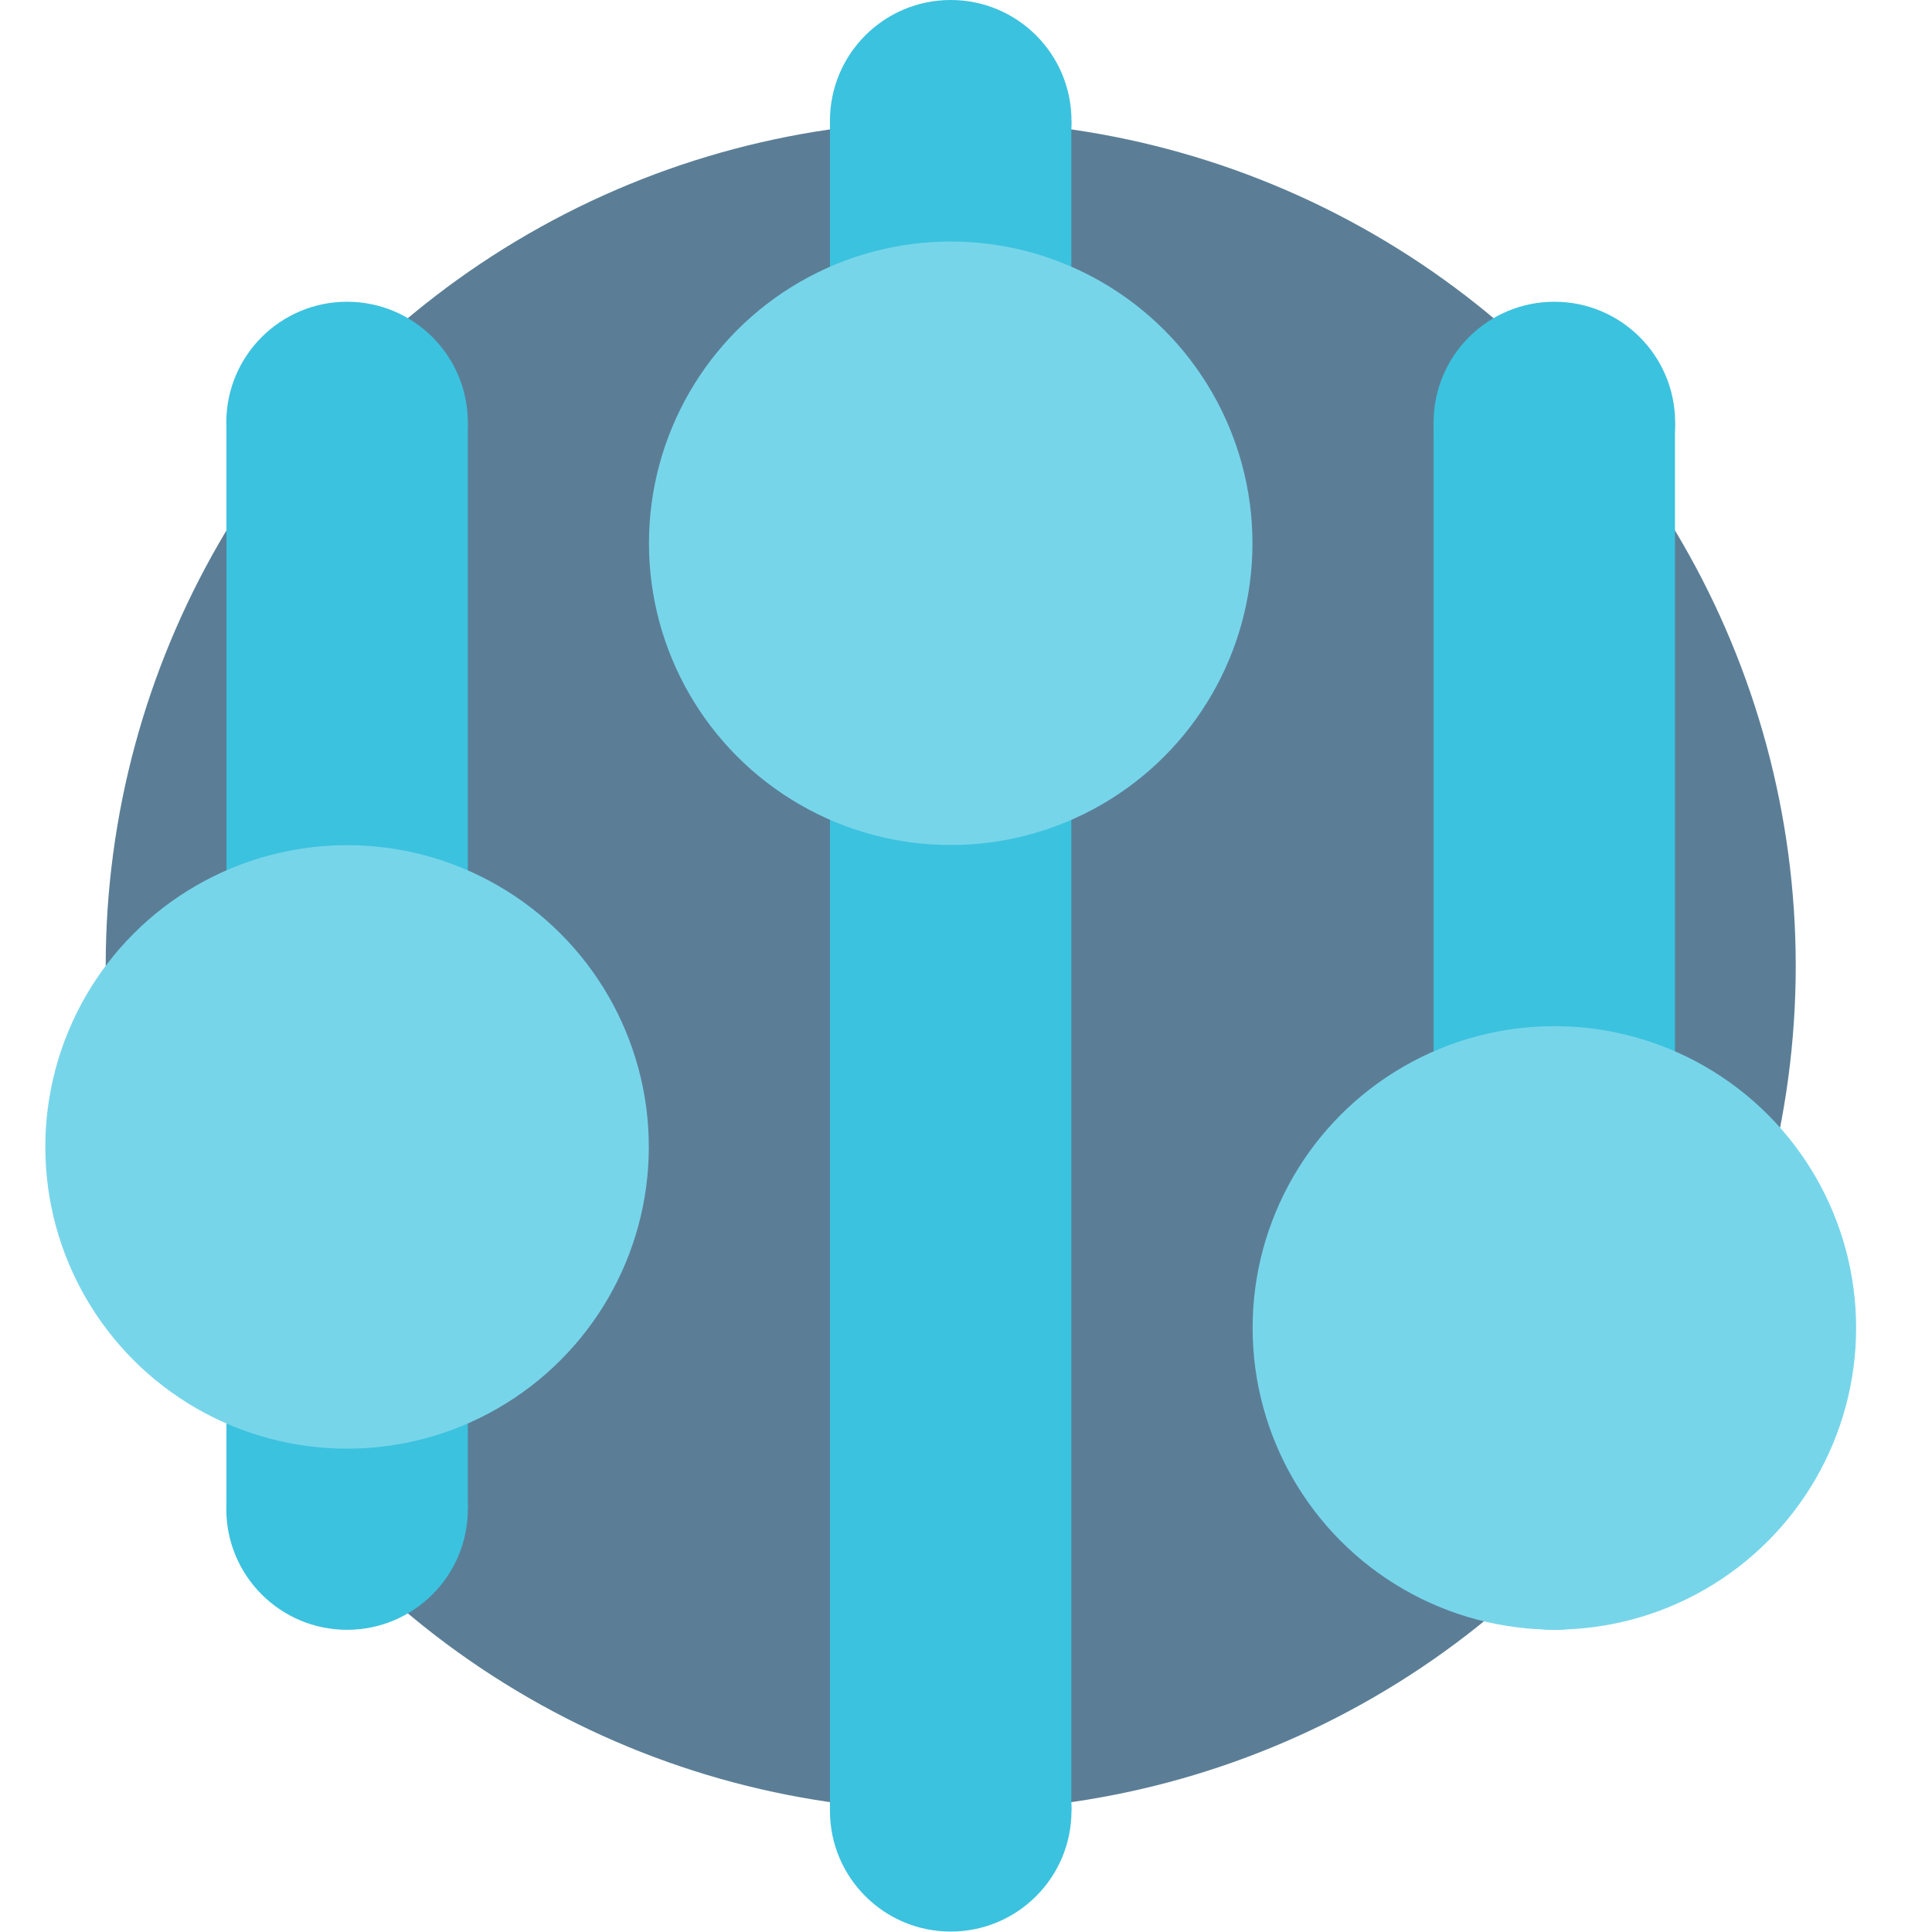 <?xml version="1.0" encoding="UTF-8" standalone="no"?>
<!-- Created with Inkscape (http://www.inkscape.org/) -->

<svg
   width="64"
   height="64"
   viewBox="0 0 16.933 16.933"
   version="1.1"
   id="svg725"
   xml:space="preserve"
   sodipodi:docname="eepresetselector.svg"
   inkscape:version="1.4 (e7c3feb100, 2024-10-09)"
   xmlns:inkscape="http://www.inkscape.org/namespaces/inkscape"
   xmlns:sodipodi="http://sodipodi.sourceforge.net/DTD/sodipodi-0.dtd"
   xmlns="http://www.w3.org/2000/svg"
   xmlns:svg="http://www.w3.org/2000/svg"><sodipodi:namedview
     id="namedview727"
     pagecolor="#ffffff"
     bordercolor="#000000"
     borderopacity="0.25"
     inkscape:showpageshadow="2"
     inkscape:pageopacity="0.0"
     inkscape:pagecheckerboard="0"
     inkscape:deskcolor="#d1d1d1"
     inkscape:document-units="px"
     showgrid="false"
     inkscape:zoom="8"
     inkscape:cx="31"
     inkscape:cy="26.375"
     inkscape:window-width="1920"
     inkscape:window-height="1131"
     inkscape:window-x="0"
     inkscape:window-y="0"
     inkscape:window-maximized="1"
     inkscape:current-layer="layer1"
     showguides="true"><inkscape:grid
       type="xygrid"
       id="grid915"
       originx="0"
       originy="0"
       spacingy="1"
       spacingx="1"
       units="px" /></sodipodi:namedview><defs
     id="defs722"><clipPath
       clipPathUnits="userSpaceOnUse"
       id="clipPath1098"><g
         inkscape:label="Clip"
         id="use1100"
         style="fill:#2e3335;fill-opacity:1;stroke-width:1;stroke-dasharray:none"
         clip-path="url(#clipPath5467)"><rect
           style="fill:#2e3335;fill-opacity:1;stroke-width:1;stroke-dasharray:none"
           id="rect5473"
           width="0.529"
           height="3.704"
           x="0.529"
           y="0.265"
           transform="translate(-0.132)" /><circle
           style="fill:#2e3335;fill-opacity:1;stroke-width:1;stroke-dasharray:none"
           id="circle5475"
           cx="0.794"
           cy="0.265"
           r="0.265"
           transform="translate(-0.132)" /><circle
           style="fill:#2e3335;fill-opacity:1;stroke-width:1;stroke-dasharray:none"
           id="circle5477"
           cx="0.794"
           cy="3.969"
           r="0.265"
           transform="translate(-0.132)" /></g></clipPath><clipPath
       clipPathUnits="userSpaceOnUse"
       id="clipPath212"><g
         id="g216"><g
           inkscape:label="Clip"
           id="use214"
           style="fill:#2e3335;fill-opacity:1;stroke-width:1;stroke-dasharray:none"
           clip-path="url(#clipPath212)"><circle
             style="clip-rule:evenodd;fill:#2e3335;fill-opacity:1;fill-rule:nonzero;stroke-width:1;stroke-linejoin:round;stroke-miterlimit:2;stroke-dasharray:none"
             id="circle218"
             cx="0.661"
             cy="2.514"
             r="0.661" /><circle
             style="clip-rule:evenodd;fill:#2e3335;fill-opacity:1;fill-rule:nonzero;stroke-width:1;stroke-linejoin:round;stroke-miterlimit:2;stroke-dasharray:none"
             id="circle220"
             cx="2.117"
             cy="1.191"
             r="0.661" /><circle
             style="clip-rule:evenodd;fill:#2e3335;fill-opacity:1;fill-rule:nonzero;stroke-width:1;stroke-linejoin:round;stroke-miterlimit:2;stroke-dasharray:none"
             id="circle222"
             cx="3.572"
             cy="3.572"
             r="0.661" /><g
             id="g232"
             clip-path="url(#clipPath1098)"
             transform="translate(-0.132)"
             style="fill:#2e3335;fill-opacity:1;stroke-width:1;stroke-dasharray:none"><g
               inkscape:label="Clip"
               id="g230"
               style="fill:#2e3335;fill-opacity:1;stroke-width:1;stroke-dasharray:none"><rect
                 style="fill:#2e3335;fill-opacity:1;stroke-width:1;stroke-dasharray:none"
                 id="rect224"
                 width="0.529"
                 height="3.704"
                 x="0.529"
                 y="0.265" /><circle
                 style="fill:#2e3335;fill-opacity:1;stroke-width:1;stroke-dasharray:none"
                 id="circle226"
                 cx="0.794"
                 cy="0.265"
                 r="0.265" /><circle
                 style="fill:#2e3335;fill-opacity:1;stroke-width:1;stroke-dasharray:none"
                 id="circle228"
                 cx="0.794"
                 cy="3.969"
                 r="0.265" /></g></g><g
             id="g242"
             clip-path="url(#clipPath1098)"
             transform="translate(2.778)"
             style="fill:#2e3335;fill-opacity:1;stroke-width:1;stroke-dasharray:none"><g
               inkscape:label="Clip"
               id="g240"
               style="fill:#2e3335;fill-opacity:1;stroke-width:1;stroke-dasharray:none"><rect
                 style="fill:#2e3335;fill-opacity:1;stroke-width:1;stroke-dasharray:none"
                 id="rect234"
                 width="0.529"
                 height="3.704"
                 x="0.529"
                 y="0.265" /><circle
                 style="fill:#2e3335;fill-opacity:1;stroke-width:1;stroke-dasharray:none"
                 id="circle236"
                 cx="0.794"
                 cy="0.265"
                 r="0.265" /><circle
                 style="fill:#2e3335;fill-opacity:1;stroke-width:1;stroke-dasharray:none"
                 id="circle238"
                 cx="0.794"
                 cy="3.969"
                 r="0.265" /></g></g><g
             id="g252"
             clip-path="url(#clipPath1098)"
             transform="translate(1.323)"
             style="fill:#2e3335;fill-opacity:1;stroke-width:1;stroke-dasharray:none"><g
               inkscape:label="Clip"
               id="g250"
               style="fill:#2e3335;fill-opacity:1;stroke-width:1;stroke-dasharray:none"><rect
                 style="fill:#2e3335;fill-opacity:1;stroke-width:1;stroke-dasharray:none"
                 id="rect244"
                 width="0.529"
                 height="3.704"
                 x="0.529"
                 y="0.265" /><circle
                 style="fill:#2e3335;fill-opacity:1;stroke-width:1;stroke-dasharray:none"
                 id="circle246"
                 cx="0.794"
                 cy="0.265"
                 r="0.265" /><circle
                 style="fill:#2e3335;fill-opacity:1;stroke-width:1;stroke-dasharray:none"
                 id="circle248"
                 cx="0.794"
                 cy="3.969"
                 r="0.265" /></g></g></g></g></clipPath><clipPath
       clipPathUnits="userSpaceOnUse"
       id="clipPath5467"><g
         id="g5471"
         transform="translate(0.132)"><g
           inkscape:label="Clip"
           id="use5469"
           style="fill:#2e3335;fill-opacity:1;stroke-width:1;stroke-dasharray:none"
           transform="translate(-0.132)"
           clip-path="url(#clipPath5467)"><rect
             style="fill:#2e3335;fill-opacity:1;stroke-width:1;stroke-dasharray:none"
             id="rect5481"
             width="0.529"
             height="3.704"
             x="0.529"
             y="0.265"
             transform="translate(-0.132)" /><circle
             style="fill:#2e3335;fill-opacity:1;stroke-width:1;stroke-dasharray:none"
             id="circle5483"
             cx="0.794"
             cy="0.265"
             r="0.265"
             transform="translate(-0.132)" /><circle
             style="fill:#2e3335;fill-opacity:1;stroke-width:1;stroke-dasharray:none"
             id="circle5485"
             cx="0.794"
             cy="3.969"
             r="0.265"
             transform="translate(-0.132)" /></g></g></clipPath><clipPath
       clipPathUnits="userSpaceOnUse"
       id="clipPath5537"><g
         id="g5549"><g
           id="g5547"><g
             inkscape:label="Clip"
             id="g5545"
             style="fill:#2e3335;fill-opacity:1;stroke-width:1;stroke-dasharray:none"
             clip-path="url(#clipPath5467)"
             transform="translate(1.323)"><rect
               style="fill:#2e3335;fill-opacity:1;stroke-width:1;stroke-dasharray:none"
               id="rect5539"
               width="0.529"
               height="3.704"
               x="0.529"
               y="0.265"
               transform="translate(-0.132)" /><circle
               style="fill:#2e3335;fill-opacity:1;stroke-width:1;stroke-dasharray:none"
               id="circle5541"
               cx="0.794"
               cy="0.265"
               r="0.265"
               transform="translate(-0.132)" /><circle
               style="fill:#2e3335;fill-opacity:1;stroke-width:1;stroke-dasharray:none"
               id="circle5543"
               cx="0.794"
               cy="3.969"
               r="0.265"
               transform="translate(-0.132)" /></g></g></g></clipPath><clipPath
       clipPathUnits="userSpaceOnUse"
       id="clipPath5551"><g
         id="g5563"><g
           id="g5561"><g
             inkscape:label="Clip"
             id="g5559"
             style="fill:#2e3335;fill-opacity:1;stroke-width:1;stroke-dasharray:none"
             clip-path="url(#clipPath5467)"
             transform="translate(1.323)"><rect
               style="fill:#2e3335;fill-opacity:1;stroke-width:1;stroke-dasharray:none"
               id="rect5553"
               width="0.529"
               height="3.704"
               x="0.529"
               y="0.265"
               transform="translate(-0.132)" /><circle
               style="fill:#2e3335;fill-opacity:1;stroke-width:1;stroke-dasharray:none"
               id="circle5555"
               cx="0.794"
               cy="0.265"
               r="0.265"
               transform="translate(-0.132)" /><circle
               style="fill:#2e3335;fill-opacity:1;stroke-width:1;stroke-dasharray:none"
               id="circle5557"
               cx="0.794"
               cy="3.969"
               r="0.265"
               transform="translate(-0.132)" /></g></g></g></clipPath><clipPath
       clipPathUnits="userSpaceOnUse"
       id="clipPath5565"><g
         id="g5577"><g
           id="g5575"><g
             inkscape:label="Clip"
             id="g5573"
             style="fill:#2e3335;fill-opacity:1;stroke-width:1;stroke-dasharray:none"
             clip-path="url(#clipPath5467)"
             transform="translate(1.323)"><rect
               style="fill:#2e3335;fill-opacity:1;stroke-width:1;stroke-dasharray:none"
               id="rect5567"
               width="0.529"
               height="3.704"
               x="0.529"
               y="0.265"
               transform="translate(-0.132)" /><circle
               style="fill:#2e3335;fill-opacity:1;stroke-width:1;stroke-dasharray:none"
               id="circle5569"
               cx="0.794"
               cy="0.265"
               r="0.265"
               transform="translate(-0.132)" /><circle
               style="fill:#2e3335;fill-opacity:1;stroke-width:1;stroke-dasharray:none"
               id="circle5571"
               cx="0.794"
               cy="3.969"
               r="0.265"
               transform="translate(-0.132)" /></g></g></g></clipPath></defs><g
     inkscape:label="Katman 1"
     inkscape:groupmode="layer"
     id="layer1"
     transform="matrix(1.333,0,0,1.333,-0.132,0)"><circle
       style="fill:#5b7e96;fill-opacity:1;stroke-width:0.397"
       id="path38021"
       cx="6.35"
       cy="6.35"
       r="5.556" /><rect
       style="fill:#3bc2df;fill-opacity:1;stroke-width:2.406;stroke-dasharray:none"
       id="rect1085"
       width="1.587"
       height="7.144"
       x="1.588"
       y="2.778" /><circle
       style="fill:#3bc2df;fill-opacity:1;stroke-width:3;stroke-dasharray:none"
       id="path1087"
       cx="2.381"
       cy="2.778"
       r="0.794" /><circle
       style="fill:#3bc2df;fill-opacity:1;stroke-width:3;stroke-dasharray:none"
       id="path1089"
       cx="2.381"
       cy="9.922"
       r="0.794" /><rect
       style="fill:#3bc2df;fill-opacity:1;stroke-width:2.406;stroke-dasharray:none"
       id="rect7095"
       width="1.587"
       height="7.144"
       x="9.525"
       y="2.778" /><circle
       style="fill:#3bc2df;fill-opacity:1;stroke-width:3;stroke-dasharray:none"
       id="circle7097"
       cx="10.319"
       cy="2.778"
       r="0.794" /><circle
       style="fill:#3bc2df;fill-opacity:1;stroke-width:3;stroke-dasharray:none"
       id="circle7099"
       cx="10.319"
       cy="9.922"
       r="0.794" /><rect
       style="fill:#3bc2df;fill-opacity:1;stroke-width:3;stroke-dasharray:none"
       id="rect7101"
       width="1.587"
       height="11.113"
       x="5.556"
       y="0.794" /><circle
       style="fill:#3bc2df;fill-opacity:1;stroke-width:3;stroke-dasharray:none"
       id="circle7103"
       cx="6.35"
       cy="0.794"
       r="0.794" /><circle
       style="fill:#3bc2df;fill-opacity:1;stroke-width:3;stroke-dasharray:none"
       id="circle7105"
       cx="6.35"
       cy="11.906"
       r="0.794" /><circle
       style="clip-rule:evenodd;fill:#77d5ea;fill-opacity:1;fill-rule:nonzero;stroke-width:3;stroke-linejoin:round;stroke-miterlimit:2;stroke-dasharray:none"
       id="circle1029"
       cx="6.35"
       cy="3.572"
       r="1.984" /><circle
       style="clip-rule:evenodd;fill:#77d5ea;fill-opacity:1;fill-rule:nonzero;stroke-width:3;stroke-linejoin:round;stroke-miterlimit:2;stroke-dasharray:none"
       id="circle1031"
       cx="10.319"
       cy="8.731"
       r="1.984" /><circle
       style="clip-rule:evenodd;fill:#77d5ea;fill-opacity:1;fill-rule:nonzero;stroke-width:3;stroke-linejoin:round;stroke-miterlimit:2;stroke-dasharray:none"
       id="path1027"
       cx="2.381"
       cy="7.541"
       r="1.984" /></g></svg>
